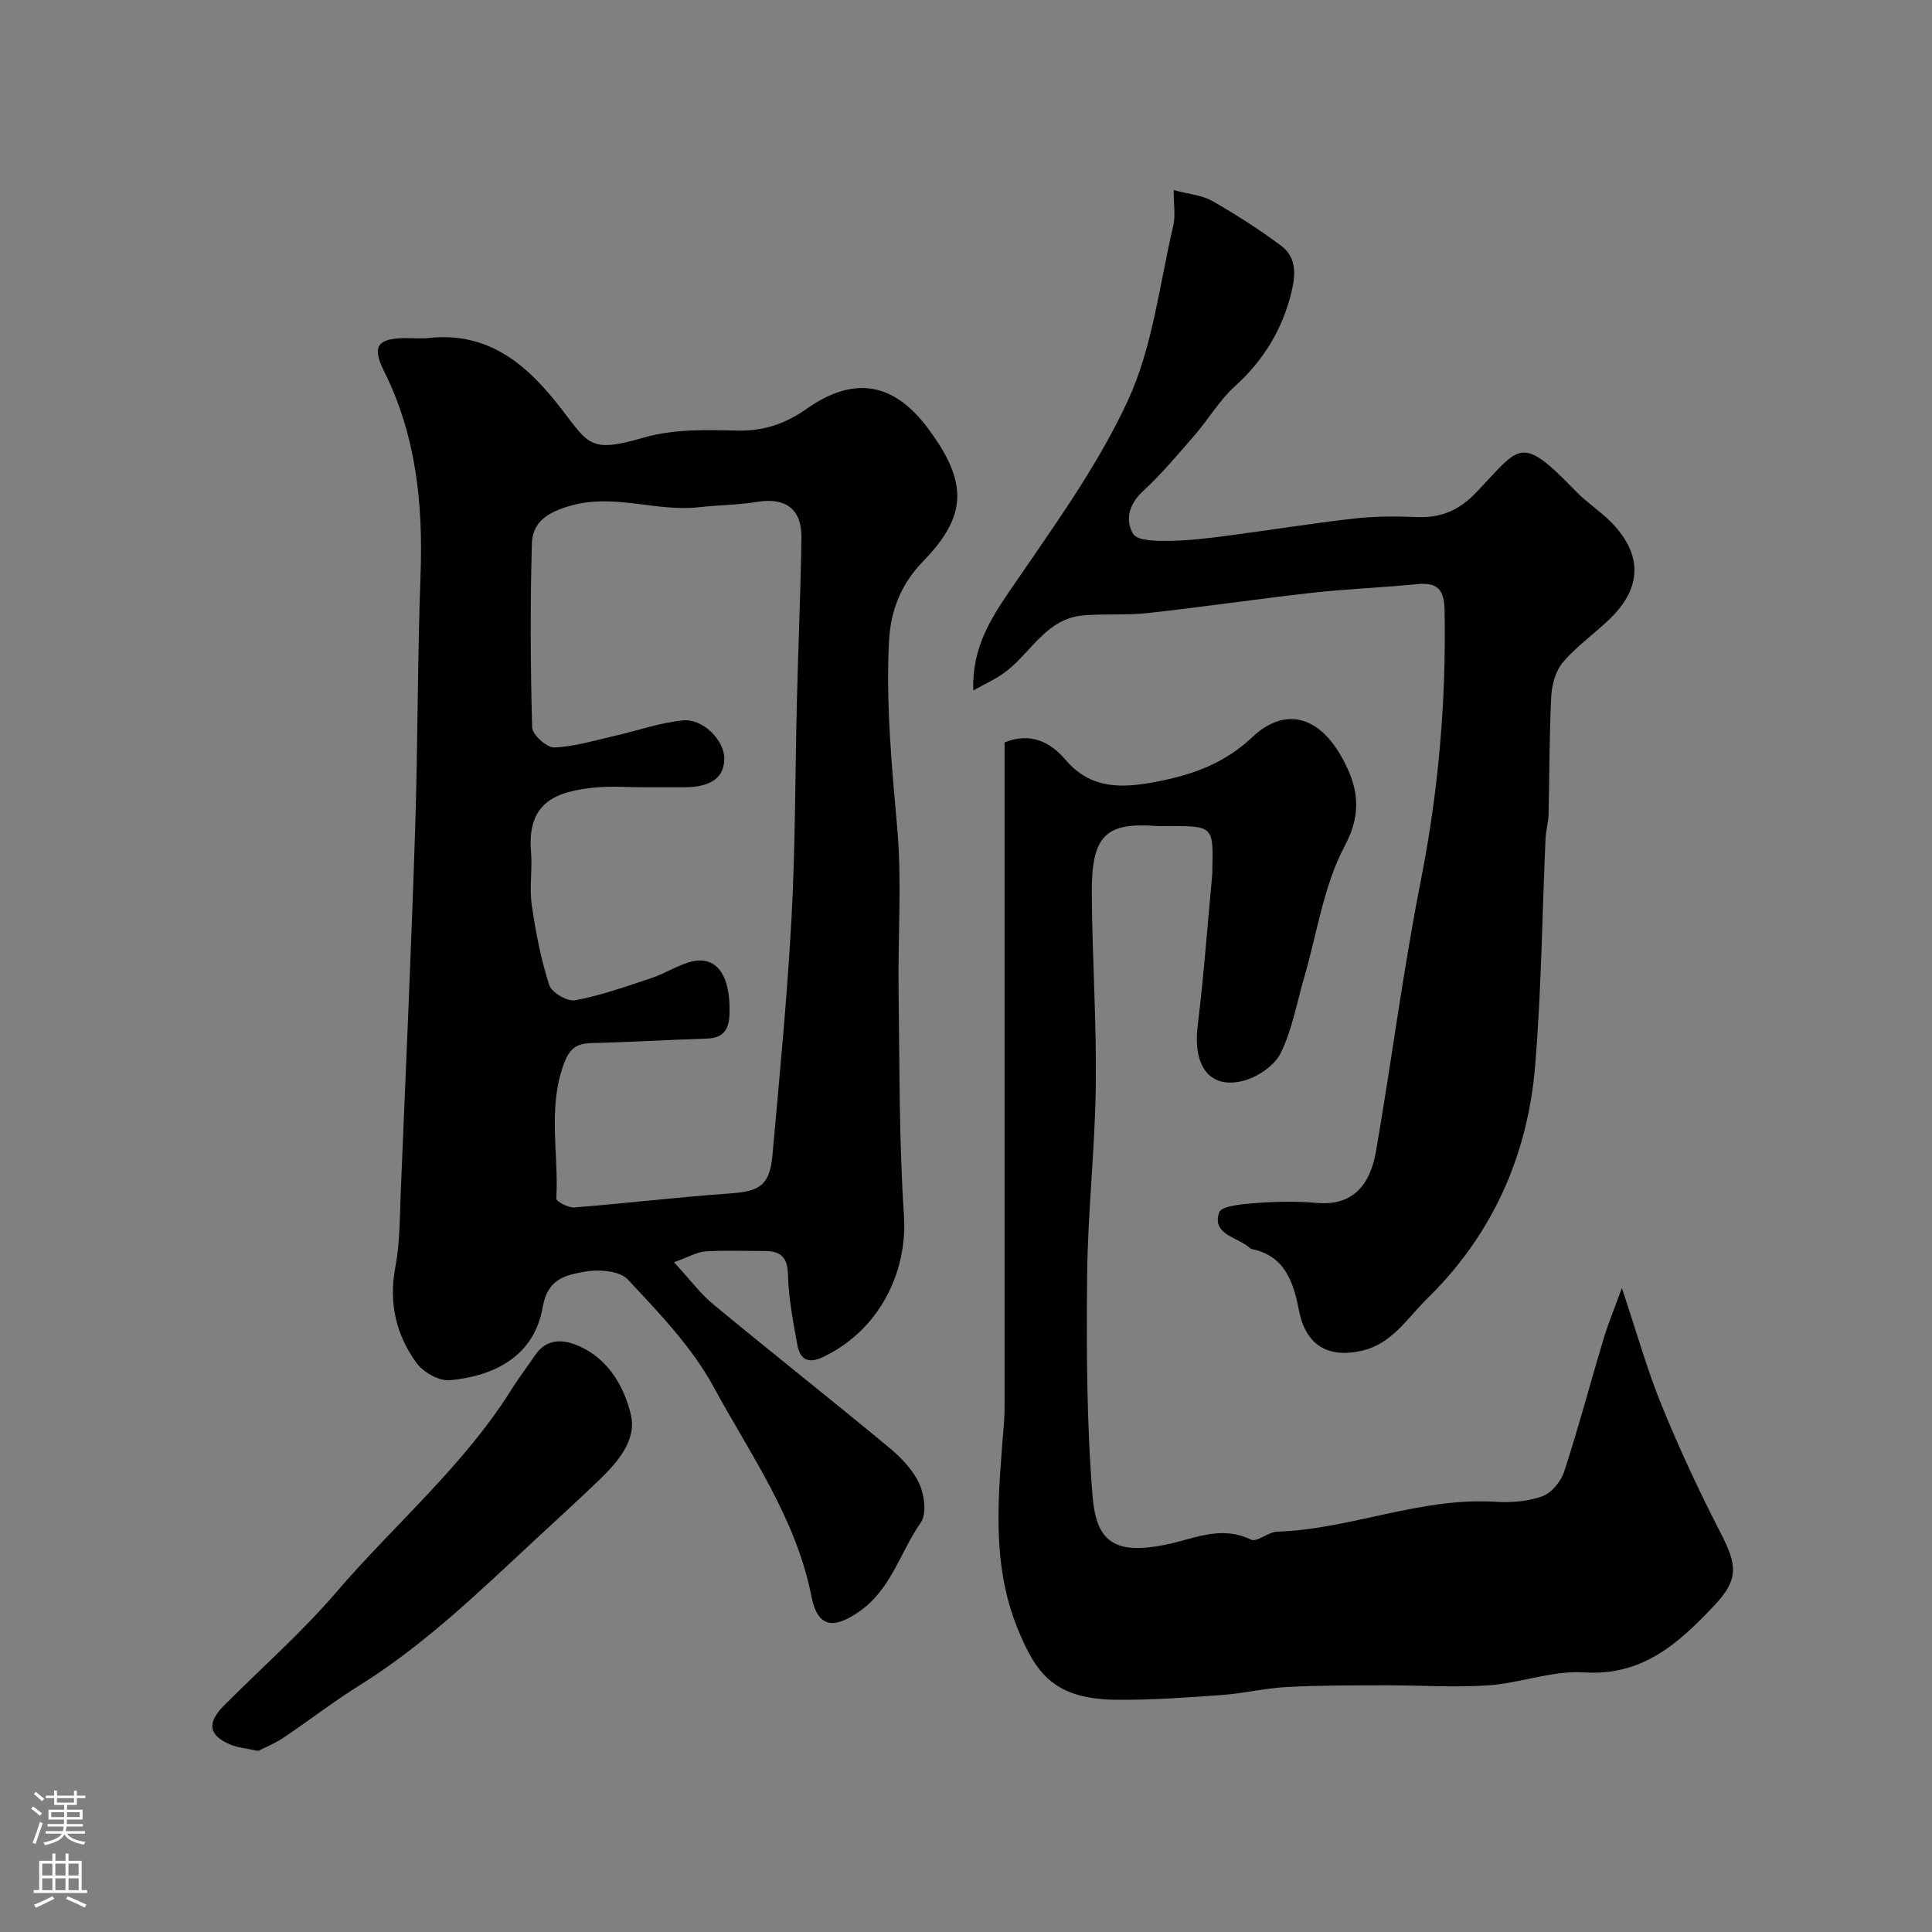 <svg enable-background="new 0 0 400 400" viewBox="0 0 400 400" xmlns="http://www.w3.org/2000/svg"><rect x="0" y="0" width="400" height="400" fill="#808080" stroke="none"/><g fill="#010000"><path d="m139.54 261.33c3.42 3.71 5.48 6.53 8.1 8.69 12.05 9.95 24.32 19.65 36.36 29.62 2.5 2.07 4.98 4.63 6.31 7.5 1.08 2.33 1.6 6.28.33 8.09-4.23 6.05-6.09 13.69-12.55 18.28-5.49 3.91-8.82 3.5-10.09-2.99-3.19-16.21-12.67-29.43-20.28-43.42-4.47-8.22-11.28-15.28-17.75-22.21-1.72-1.84-6.19-2.13-9.1-1.57-3.75.72-7.5 1.38-8.52 7.35-1.7 9.91-9.77 14.24-19.24 15.09-2.23.2-5.5-1.68-6.9-3.61-4.22-5.82-5.76-12.4-4.36-19.79.97-5.14.91-10.5 1.13-15.77 1.04-24.96 2.16-49.91 2.97-74.87.57-17.58.48-35.19 1.12-52.77.53-14.67-.91-28.78-7.58-42.16-2.62-5.27-1.23-6.78 4.75-6.79 1.5 0 3.01.14 4.5-.02 12.6-1.39 20.65 5.76 27.59 14.81 5.64 7.35 5.98 9 16.99 5.8 6.02-1.75 12.73-1.61 19.11-1.44 5.57.15 10.09-1.35 14.58-4.51 9.81-6.89 18.08-5.55 25.31 4.3 8.06 10.98 7.99 17.82-1.21 27.28-4.68 4.82-6.74 10.34-7.06 16.67-.64 12.93.58 25.77 1.72 38.66.97 11 .12 22.15.27 33.23.22 15.59.07 31.22 1.11 46.76.81 12.12-5.34 24.05-16.82 29.45-3.14 1.47-4.74.33-5.26-2.59-.86-4.81-1.82-9.68-1.93-14.54-.09-3.88-1.81-4.88-5.09-4.86-4 .02-8.01-.18-11.99.09-1.76.11-3.46 1.15-6.52 2.24zm-5.97-98.33c-3.5 0-7.03-.3-10.49.06-7.67.8-14.03 2.83-13.14 13.3.31 3.64-.37 7.39.15 10.98.8 5.61 1.9 11.23 3.62 16.61.49 1.55 3.79 3.46 5.41 3.15 5.39-1.03 10.63-2.9 15.86-4.64 2.62-.87 5.01-2.44 7.65-3.23 5.6-1.68 8.71 2.51 8.4 10.8-.12 3.24-1.35 4.9-4.73 5-7.93.25-15.86.74-23.79.92-3.06.07-4.55 1.07-5.71 4.15-3.49 9.25-1.09 18.72-1.62 28.06-.03.57 2.46 1.92 3.7 1.83 10.8-.86 21.57-2.15 32.38-2.91 6.05-.43 8.11-1.7 8.67-7.92 1.47-16.38 3.06-32.77 3.95-49.19.81-14.93.74-29.91 1.11-44.87.28-11.26.77-22.52.94-33.79.09-5.91-3.29-8.33-9.02-7.42-4.04.65-8.18.68-12.26 1.13-8.87.98-17.54-2.94-26.67-.28-4.73 1.38-7.73 3.39-7.86 7.82-.36 12.68-.3 25.37.06 38.05.04 1.51 3.03 4.2 4.57 4.14 4.16-.15 8.28-1.44 12.4-2.37 4.74-1.07 9.41-2.74 14.21-3.23 4.23-.43 8.63 4.19 8.6 7.9-.04 4.01-2.78 5.94-8.42 5.95-2.64 0-5.3 0-7.97 0z"/><path d="m335.79 266.67c3.05 9.12 5.22 16.91 8.26 24.35 3.67 9 7.8 17.85 12.25 26.49 3.32 6.46 3.76 9.45-1.33 14.84-7.27 7.7-14.79 14.7-26.99 13.9-6.51-.43-13.17 2.22-19.82 2.68-7 .49-14.06-.02-21.09 0-6.85.02-13.71-.02-20.55.34-4.56.24-9.07 1.34-13.63 1.67-7.25.52-14.54 1.05-21.8.98-13-.14-16.61-5.64-20.25-14.37-5.9-14.16-4.04-28.78-2.95-43.39.11-1.49.1-3 .1-4.49.01-22.86 0-45.73 0-68.59 0-20.7 0-41.4 0-62.1 0-1.8 0-3.61 0-5.27 5.44-2.21 9.56.02 12.58 3.56 5.29 6.22 11.77 5.92 18.69 4.61 7.44-1.41 14.12-3.7 20-9.25 6.71-6.34 13.77-4.46 18.56 4.19 3.18 5.74 4.41 11.17.61 18.29-4.41 8.27-5.75 18.18-8.44 27.37-1.53 5.24-2.47 10.78-4.86 15.59-1.31 2.62-4.86 5-7.84 5.73-6.94 1.7-10.34-3.19-9.32-11.48 1.28-10.43 2.04-20.92 3.02-31.38.02-.17 0-.33 0-.5.26-9.42.26-9.42-9.17-9.42-.83 0-1.67.05-2.5-.01-10.41-.77-13.37 1.97-13.28 14.06.1 13.27 1 26.54.83 39.8-.16 13.04-1.66 26.07-1.79 39.11-.15 15.28-.11 30.63 1.13 45.84.77 9.42 4.6 12.04 14.81 10.06 5.96-1.16 11.62-4.2 17.98-1.12 1.24.6 3.56-1.58 5.42-1.64 15.27-.52 29.68-7.17 45.17-6.19 3.23.2 6.72-.05 9.72-1.14 1.91-.69 3.87-3.06 4.53-5.09 2.97-9.11 5.42-18.39 8.18-27.57.95-3.15 2.22-6.19 3.77-10.46z"/><path d="m201.5 142.96c-.27-8.95 3.66-14.93 7.87-21.1 8.63-12.65 17.82-25.21 24.18-39.01 5.13-11.13 6.51-24.01 9.37-36.15.48-2.02.07-4.24.07-7.34 3.14.84 5.85 1.03 7.97 2.24 4.92 2.8 9.71 5.87 14.25 9.25 3.09 2.3 3.12 5.65 2.23 9.4-1.88 7.93-5.82 14.35-11.85 19.81-3.12 2.82-5.32 6.64-8.1 9.86-3.51 4.05-6.96 8.19-10.89 11.81-2.95 2.72-3.66 6.08-1.98 8.82.89 1.45 4.77 1.44 7.29 1.43 3.93-.03 7.87-.5 11.77-1.01 8.89-1.15 17.75-2.6 26.65-3.61 4.28-.49 8.64-.49 12.95-.31 4.95.22 8.76-1.35 12.25-4.99 9.31-9.7 9.09-12.36 20.74-.34 2.17 2.24 4.85 3.97 7.06 6.16 6.71 6.66 6.75 13.62.1 20.12-3.18 3.11-6.92 5.71-9.8 9.06-1.53 1.78-2.33 4.65-2.46 7.08-.42 8.16-.36 16.34-.56 24.51-.04 1.63-.54 3.24-.62 4.87-.7 15.7-.86 31.44-2.15 47.09-1.54 18.66-8.85 35.05-22.37 48.26-4.13 4.04-7.24 9.41-13.66 10.82-7.1 1.55-11.52-1.35-12.9-8.49-1.1-5.69-2.87-11.19-9.73-12.6-.3-.06-.56-.35-.82-.55-2.54-1.99-7.45-2.61-5.95-7.02.48-1.4 5.01-1.76 7.73-1.96 4.14-.31 8.35-.39 12.49-.02 7.66.68 11.09-3.97 12.25-10.67 3.23-18.64 5.61-37.43 9.27-55.98 3.66-18.53 5.28-37.1 4.94-55.94-.08-4.51-1.5-5.93-5.78-5.51-7.2.71-14.45.97-21.63 1.78-11.37 1.27-22.69 2.95-34.06 4.2-4.46.49-9.02.08-13.49.5-7.38.69-10.53 7.39-15.6 11.4-2.09 1.68-4.66 2.77-7.03 4.13z"/><path d="m53.45 362.51c-2.55-.55-4.22-.67-5.68-1.28-4.61-1.93-5.01-4.48-1.36-8.15 7.75-7.78 16.05-15.08 23.18-23.39 12.08-14.09 26.45-26.21 36.39-42.14 1.46-2.35 3.18-4.54 4.71-6.84 2.54-3.82 6.12-3.44 9.47-1.89 5.96 2.75 9.15 8.47 10.47 14.17 1.21 5.24-2.82 9.81-6.66 13.51-4.64 4.47-9.43 8.79-14.14 13.18-11.24 10.47-22.32 21.11-35.47 29.3-5.38 3.35-10.4 7.26-15.67 10.79-1.78 1.2-3.81 2.01-5.24 2.74z"/></g><path d="m6.44 374.46.42-.45c.65.47 1.27.95 1.85 1.44l-.45.49c-.65-.56-1.25-1.06-1.82-1.48m.93 7.33-.63-.26c.55-1.36 1.05-2.8 1.52-4.33.19.1.38.19.59.27-.46 1.29-.95 2.73-1.48 4.32m-.38-10.38.44-.42c.43.34 1.01.82 1.74 1.44l-.49.49c-.53-.51-1.09-1.01-1.69-1.51m2.5.35h1.72v-1.04h.59v1.04h3.52v-1.04h.59v1.04h1.75v.53h-1.75v1.42h-2.03v.97h3.22v2.03h-3.24c0 .35-.01.66-.03.93h3.32v.53h-3.37c-.03.27-.08.58-.15.94h3.96v.53h-3.71c.67.92 1.93 1.48 3.79 1.68-.13.24-.23.44-.29.59-2.13-.38-3.48-1.08-4.04-2.12-.43.97-1.77 1.72-4.03 2.23-.09-.19-.2-.37-.33-.55 2.1-.42 3.37-1.03 3.81-1.83h-3.36v-.53h3.58c.08-.29.13-.61.16-.94h-3.33v-.53h3.39c.02-.27.04-.58.04-.93h-3.23v-2.03h3.25v-.97h-2.07v-1.42h-1.73zm1.12 3.44v1h2.65c.01-.3.02-.44.01-.4v-.25-.35zm1.19-2h3.52v-.91h-3.52zm4.71 2h-2.63v.59c0 .15-.01.28-.01.4h2.64z" fill="#fbfafc"/><path d="m13.56 383.74h.63v1.52h2.72v6.07h1.13v.6h-11.06v-.6h1.13v-6.07h2.73v-1.52h.63v1.52h2.1v-1.52zm-2.69 8.83.38.56c-1.24.63-2.53 1.25-3.85 1.85-.1-.21-.21-.42-.34-.63 1.36-.55 2.63-1.15 3.81-1.78m-2.13-4.27h2.1v-2.45h-2.1zm0 3.04h2.1v-2.46h-2.1zm2.72-3.04h2.1v-2.45h-2.1zm0 3.04h2.1v-2.46h-2.1zm6.07 3.6c-1.41-.71-2.7-1.3-3.86-1.78l.35-.56c1.45.62 2.75 1.19 3.88 1.72zm-1.25-9.09h-2.1v2.45h2.1zm-2.09 5.49h2.1v-2.45h-2.1z" fill="#fbfafc"/></svg>